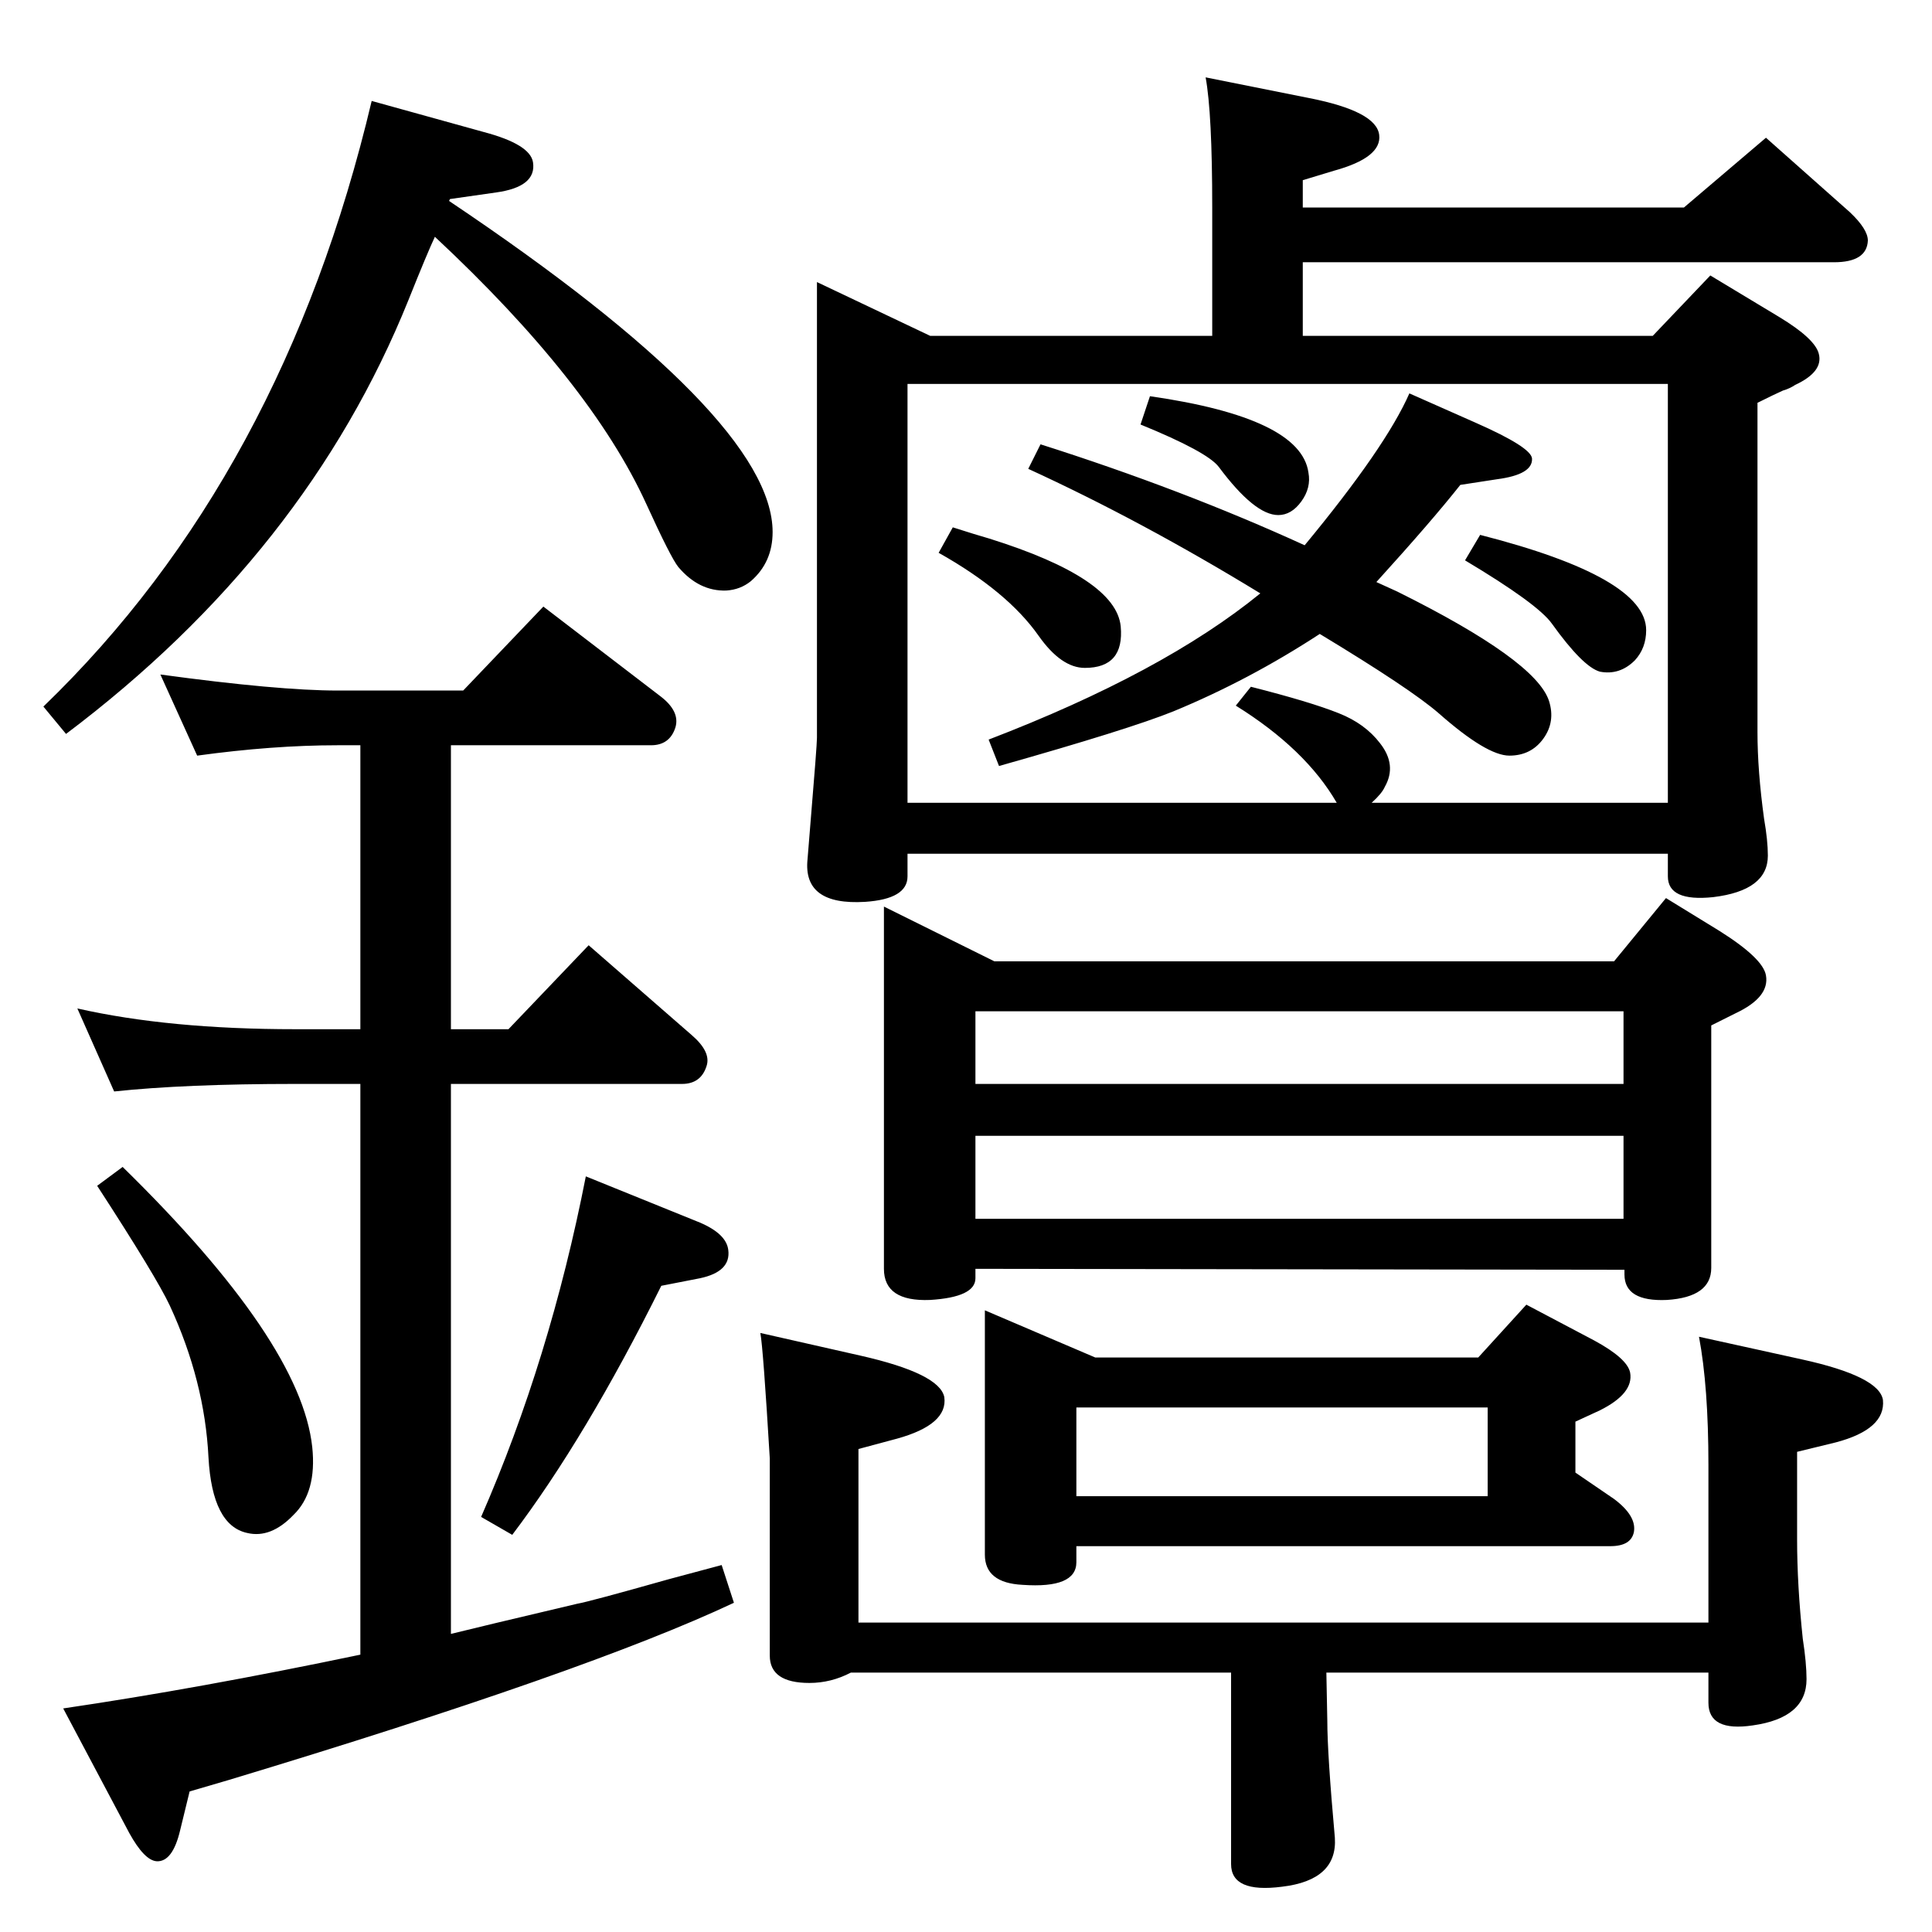<?xml version="1.0" standalone="no"?>
<!DOCTYPE svg PUBLIC "-//W3C//DTD SVG 1.1//EN" "http://www.w3.org/Graphics/SVG/1.1/DTD/svg11.dtd" >
<svg xmlns="http://www.w3.org/2000/svg" xmlns:xlink="http://www.w3.org/1999/xlink" version="1.1" viewBox="0 0 2048 2048">
  <g transform="matrix(1 0 0 -1 0 2048)">
   <path fill="currentColor"
d="M1459 1431l22 -10q147 -73 161 -116q7 -22 -6 -40t-36 -18q-24 0 -75 45q-30 26 -126 84q-75 -49 -155 -82q-47 -19 -185 -58l-11 28q185 71 288 155q-126 77 -246 132l13 26q151 -48 280 -107q86 104 111 161l70 -31q59 -26 60 -38q1 -17 -37 -22l-39 -6
q-30 -38 -89 -103zM1569 1481q176 -45 176 -101q0 -19 -12 -32q-16 -16 -37 -12q-18 5 -51 51q-15 21 -92 67zM1219 1628q160 -23 168 -81q3 -16 -7.5 -30.5t-24.5 -14.5q-25 0 -63 51q-12 16 -83 45zM1010 1489q25 -8 39 -12q134 -42 139 -93q4 -44 -38 -44q-25 0 -49 34
q-33 47 -106 88zM1278 1966l110 -22q71 -14 74 -39q3 -24 -48 -38l-33 -10v-29h404l87 74l89 -79q19 -18 19 -30q-1 -23 -36 -23h-563v-78h371l61 64l73 -44q38 -23 42 -39q5 -19 -25 -33q-6 -4 -13 -6q-9 -4 -27 -13v-349q0 -41 7 -92q4 -23 4 -39q0 -37 -58 -44
q-48 -5 -48 22v24h-806v-24q0 -24 -45 -27q-66 -4 -61 45l3 37q7 84 7 92v483l120 -57h299v136q0 100 -7 138zM1454 1197h314v444h-806v-444h455q-33 57 -107 103l16 20q63 -16 93 -28q28 -11 44 -32q18 -23 5 -46q-3 -7 -14 -17zM1722 702l-688 1v-10q0 -20 -48 -23
q-49 -2 -49 33v384l117 -58h657l55 67l57 -35q46 -29 49 -47q4 -23 -32 -40l-26 -13v-257q0 -31 -47 -34q-45 -2 -45 27v5zM1721 899v77h-687v-77h687zM1721 844h-687v-88h687v88zM1141 409v-17q0 -28 -57 -24q-40 2 -40 32v259l117 -50h406l51 56l72 -38q35 -19 38 -34
q4 -22 -32 -40l-26 -12v-54l41 -28q24 -18 21 -35q-3 -15 -25 -15h-566zM1141 462h436v94h-436v-94zM1811 328v167q0 83 -10 136l109 -24q82 -18 86 -43q3 -31 -50 -45l-41 -10v-93q0 -48 6 -105q4 -26 4 -43q0 -41 -57 -49q-47 -7 -47 24v32h-405l1 -51q0 -35 8 -124
q3 -45 -56 -52q-54 -7 -54 24v203h-403q-21 -11 -44 -11q-42 0 -42 29v209q-7 117 -10 133l106 -24q84 -19 89 -44q4 -29 -50 -44l-41 -11v-184h901zM476 1835q343 -230 343 -351q0 -32 -23 -52q-11 -9 -26 -10q-29 -1 -51 25q-8 10 -34 67q-59 129 -224 283q-8 -17 -28 -67
q-108 -268 -363 -460l-24 29q254 245 348 642l119 -33q49 -13 52 -32q4 -26 -39 -32l-49 -7zM382 294v605h-69q-117 0 -192 -8l-39 88q97 -22 231 -22h69v301h-24q-69 0 -149 -11l-39 86q125 -17 188 -17h133l85 89l124 -95q21 -16 16 -33q-6 -19 -26 -19h-212v-301h61
l85 89l109 -95q21 -18 16 -33q-6 -19 -26 -19h-245v-583q28 7 134 32q12 2 97 26q19 5 56 15l13 -40q-155 -73 -536 -188l-41 -12l-10 -41q-8 -34 -25 -33q-13 1 -29 30l-70 132q143 21 315 57zM130 811q189 -185 201 -297q5 -48 -20 -72q-24 -25 -49 -19q-37 8 -41 80
q-4 81 -41 161q-14 30 -77 127zM621 801l121 -49q28 -12 30 -29q3 -23 -30 -30l-41 -8q-80 -161 -158 -264l-33 19q73 167 111 361z" />
  </g>

</svg>
